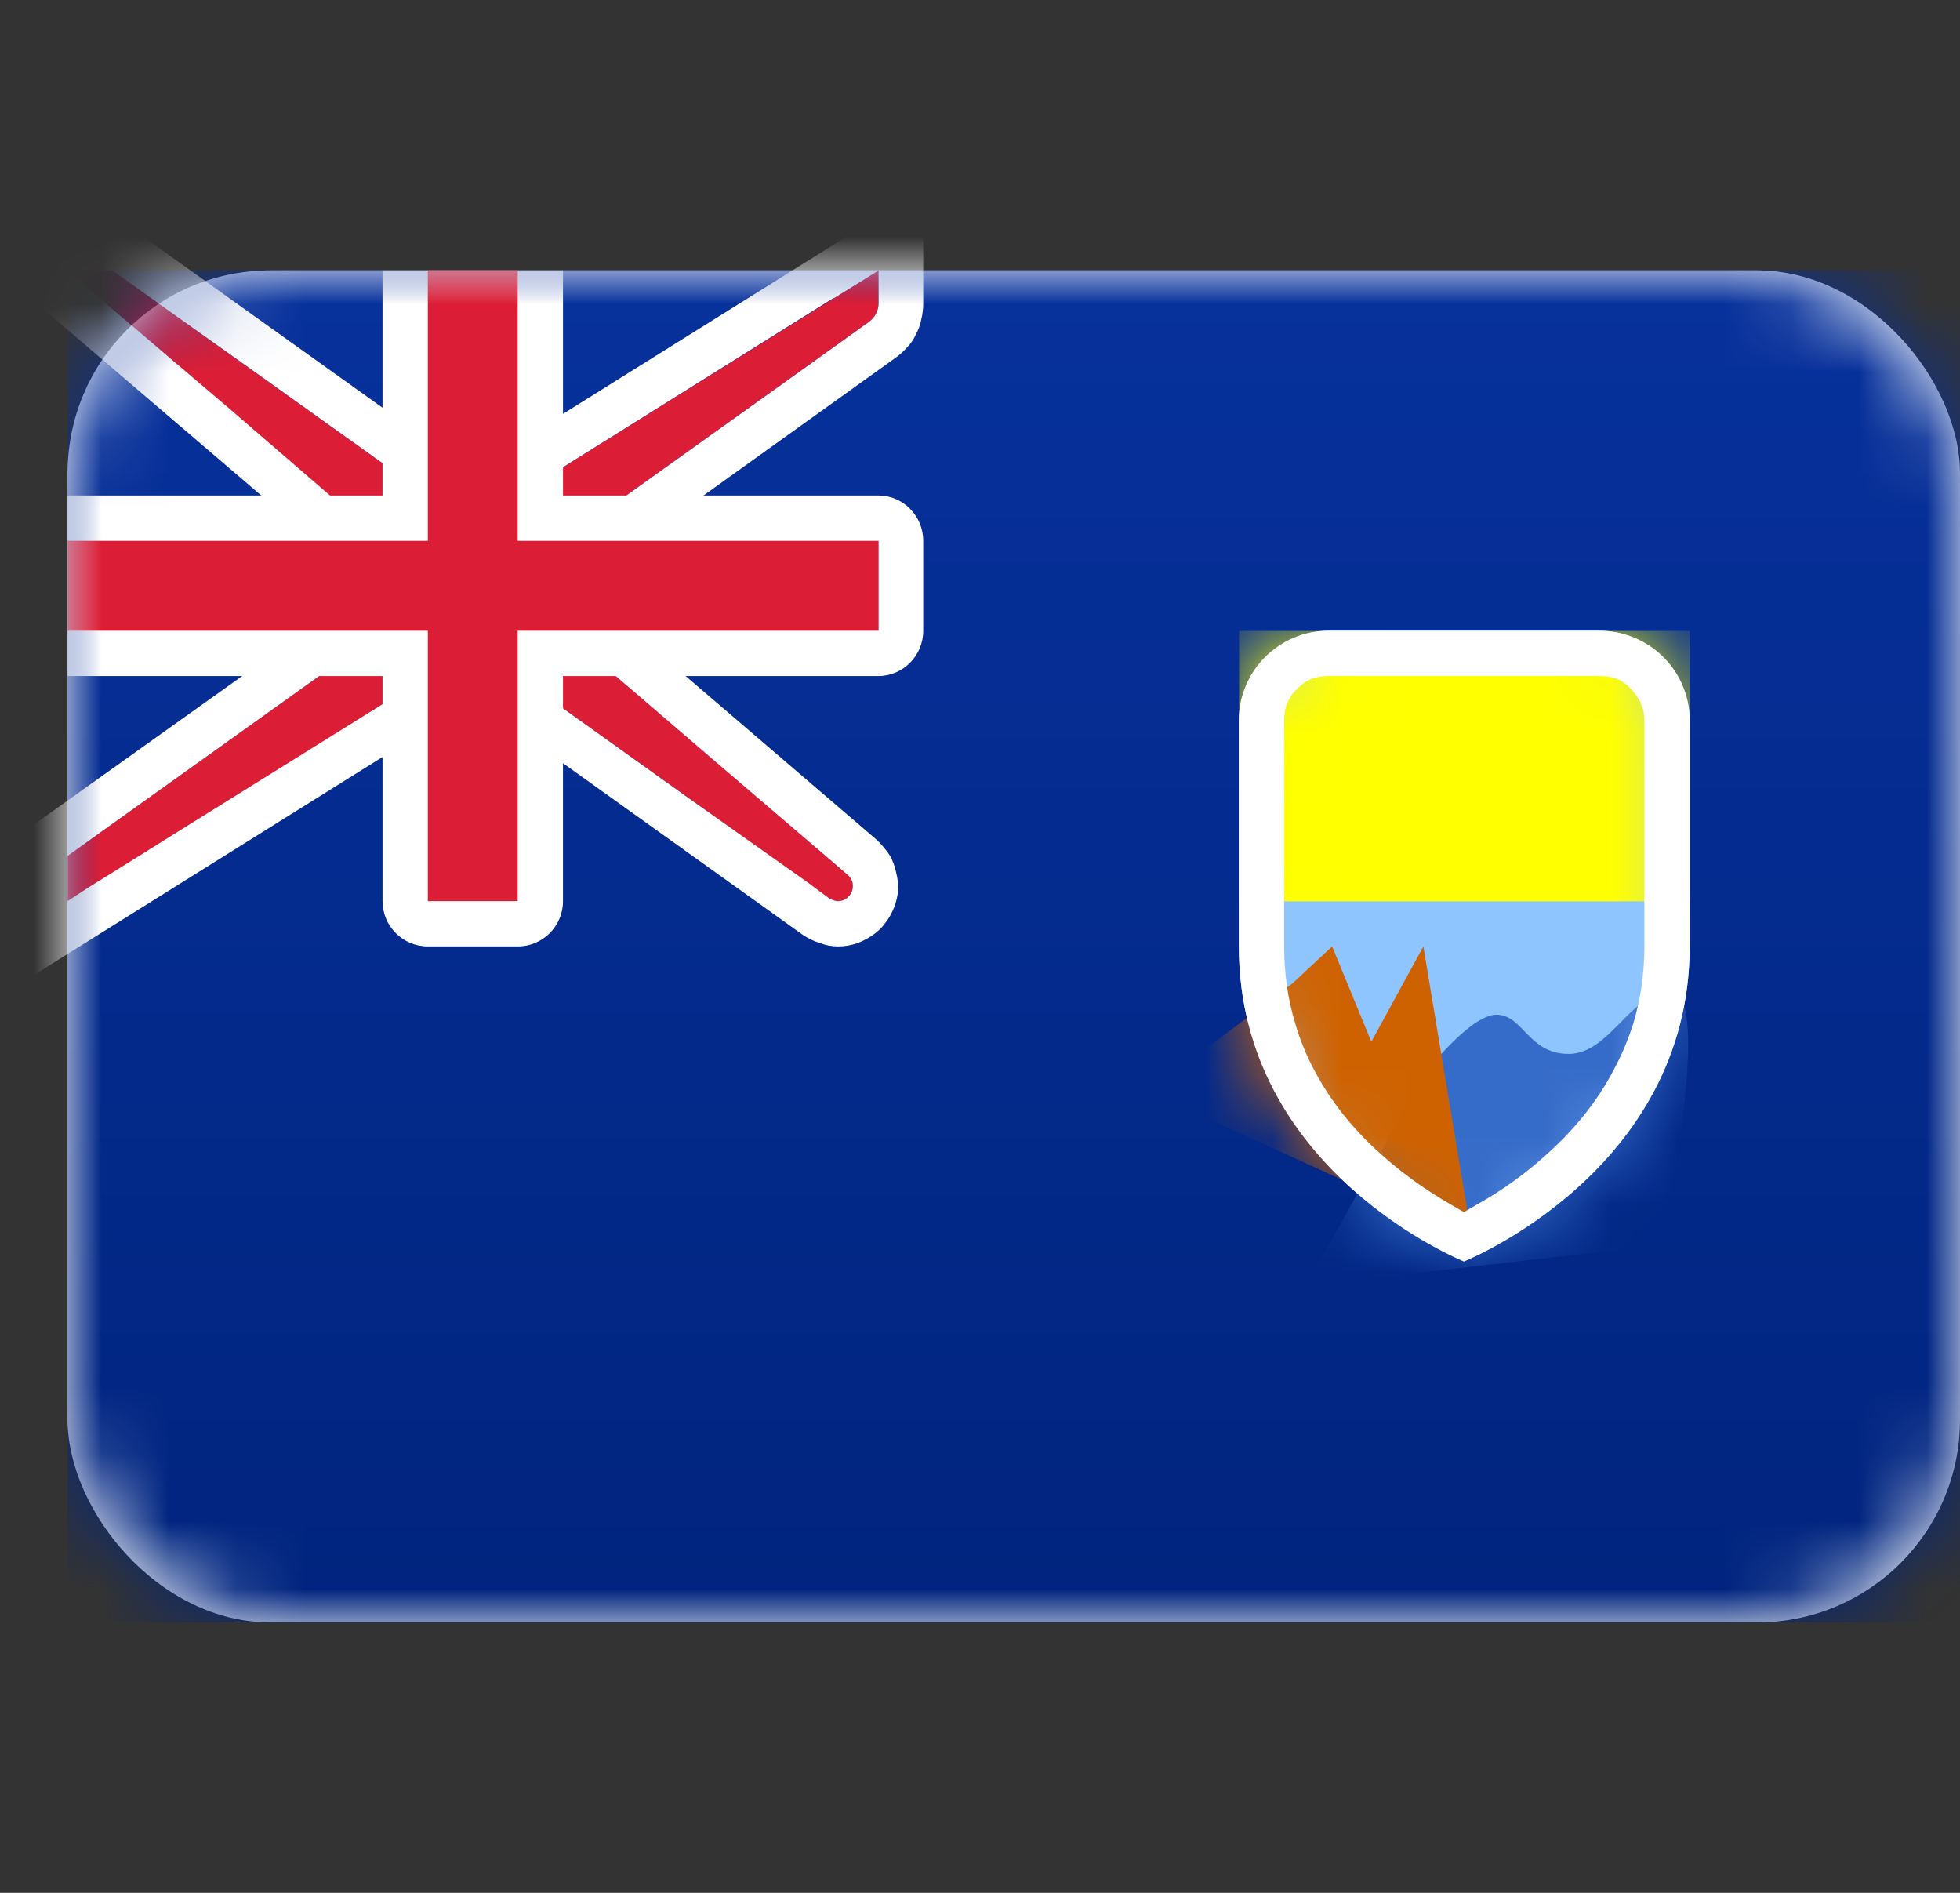 <svg xmlns="http://www.w3.org/2000/svg" fill="none" viewBox="0 0 29 28" focusable="false"><rect x="0" y="0" width="29" height="28" fill="#333333" stroke="none"/><defs><linearGradient id="Saint_Helena_svg__b" x1="1" x2="1" y1="4" y2="24" gradientUnits="userSpaceOnUse"><stop stop-color="#07319c"/><stop offset="1" stop-color="#00247e"/></linearGradient><linearGradient id="Saint_Helena_svg__d" x1="18.333" x2="18.333" y1="9.333" y2="18.667" gradientUnits="userSpaceOnUse"><stop stop-color="#fff"/><stop offset="1" stop-color="#f0f0f0"/></linearGradient></defs><path fill="none" d="M1 0h28v28H1z"/><rect width="28" height="20" x="1" y="4" fill="#fff" rx="3"/><rect width="28" height="20" x="1" y="4" rx="3"/><mask id="Saint_Helena_svg__a" width="28" height="20" x="1" y="4" mask-type="alpha" maskUnits="userSpaceOnUse"><rect width="28" height="20" x="1" y="4" fill="#fff" rx="3"/><rect width="28" height="20" x="1" y="4" stroke="#979797" stroke-opacity="0" stroke-width="0" rx="3"/></mask><g mask="url(#Saint_Helena_svg__a)"><path fill="url(#Saint_Helena_svg__b)" d="M1 4h28v20H1z"/><path d="M1 4h28v20H1z"/></g><g mask="url(#Saint_Helena_svg__a)"><path fill="#8fc5ff" fill-rule="evenodd" d="M18.33 14v-3.34c0-.74.6-1.33 1.33-1.33h4c.74 0 1.34.59 1.34 1.33V14c0 3.33-3.34 4.66-3.34 4.66s-3.33-1.33-3.33-4.66"/><path d="M18.33 10.66c0-.73.6-1.33 1.33-1.33h4c.74 0 1.34.6 1.34 1.33V14c0 3.33-3.34 4.66-3.34 4.66s-3.33-1.33-3.33-4.66z"/><mask id="Saint_Helena_svg__e" width="6.667" height="9.333" x="18.333" y="9.333" mask-type="alpha" maskUnits="userSpaceOnUse"><path fill="#8fc5ff" fill-rule="evenodd" d="M18.33 14v-3.34c0-.74.6-1.33 1.33-1.33h4c.74 0 1.34.59 1.34 1.33V14c0 3.33-3.34 4.66-3.34 4.66s-3.33-1.33-3.33-4.66"/><path stroke="url(#Saint_Helena_svg__d)" stroke-opacity="0" stroke-width="0" d="M18.33 10.66c0-.73.6-1.33 1.33-1.33h4c.74 0 1.34.6 1.34 1.33V14c0 3.33-3.34 4.66-3.34 4.66s-3.33-1.33-3.33-4.66z"/></mask><g mask="url(#Saint_Helena_svg__e)"><path fill="#366cc9" fill-rule="evenodd" d="M21.08 15.88s.67-.87 1.06-.87c.4 0 .47.58 1.07.58.61 0 .92-.92 1.51-.92.58 0 0 3 0 3l-.79.82-4.61.53z"/><path d="M22.14 15.01c.4 0 .47.58 1.07.58.61 0 .92-.92 1.51-.92.58 0 0 3 0 3l-.79.82-4.61.53 1.76-3.14s.67-.87 1.06-.87"/></g><g mask="url(#Saint_Helena_svg__e)"><path fill="#cf6200" fill-rule="evenodd" d="m19.12 14.55.59-.55.58 1.41.77-1.41.67 4.03-1.11-.23L17 16.15z"/><path d="m19.71 14 .58 1.41.77-1.41.67 4.03-1.11-.23L17 16.15l2.12-1.6z"/></g><g mask="url(#Saint_Helena_svg__e)"><path fill="#ff0" d="M18.333 9.333H25v4h-6.667z"/><path d="M18.333 9.333H25v4h-6.667z"/></g><path fill="none" d="M18.33 14v-3.34c0-.74.6-1.33 1.33-1.33h4c.74 0 1.34.59 1.34 1.33V14c0 3.33-3.34 4.66-3.34 4.66s-3.33-1.33-3.33-4.66"/><path fill="#fff" fill-rule="evenodd" d="M18.33 14v-3.34c0-.74.6-1.33 1.33-1.33h4c.74 0 1.34.59 1.34 1.33V14c0 3.33-3.34 4.66-3.34 4.66s-3.33-1.33-3.33-4.66m3.33 3.93q.09-.05.19-.11.57-.32 1.03-.74.64-.57 1-1.26.17-.32.28-.66.17-.55.17-1.16v-3.34q0-.14-.05-.25-.05-.12-.15-.22-.09-.1-.21-.15-.12-.04-.26-.04h-4q-.14 0-.25.04-.12.05-.22.15t-.15.22q-.04.11-.04.25V14q0 .61.17 1.16.1.34.27.66.36.69 1 1.26.47.42 1.03.74.1.06.19.11"/></g><g fill-rule="evenodd" mask="url(#Saint_Helena_svg__a)"><path fill="#db1e36" d="M5.66 8 1 4h.66l4.67 3.33h1.33L13 4v.49c0 .11-.06.21-.14.27L8.33 8v1.33l4.21 3.61c.16.13.06.39-.14.39-.05 0-.09-.02-.13-.04L7.66 10H6.33L1 13.33v-.67l4.66-3.33z"/><path fill="#fff" d="M1.88 3.33H-.81L5 8.3v.69L.33 12.32v2.21l6.19-3.87h.93l4.43 3.17q.12.08.25.12.13.05.27.05.15 0 .29-.05.13-.05.24-.13.1-.07.17-.17.08-.1.13-.23t.06-.27q0-.12-.03-.24-.03-.14-.09-.25-.08-.12-.19-.23L9 9.02v-.68l4.24-3.04q.1-.07.18-.16.08-.08.13-.19.06-.11.08-.22.03-.12.03-.24v-1.7L7.47 6.66h-.93zm4.45 4-2.52-1.8L1.66 4H1l.41.35.25.22L3.4 6.05 5.66 8v1.33L1 12.66v.67l.32-.21.34-.21 1.04-.65L6.33 10h1.33l2.52 1.8 1.78 1.26.31.23c.04.02.08.04.13.04.2 0 .3-.26.14-.39l-.29-.25-1.66-1.42-2.26-1.94V8l3.33-2.38 1.2-.86c.08-.06.14-.16.14-.27V4l-.66.41h-.01l-1.04.65-3.63 2.27z"/></g><g mask="url(#Saint_Helena_svg__a)"><path fill="#fff" fill-rule="evenodd" d="M1 7.33V10h4.66v3.33c0 .37.3.67.67.67h1.33c.37 0 .67-.3.67-.67V10H13c.36 0 .66-.3.66-.67V8c0-.37-.3-.67-.66-.67H8.33V4H5.66v3.33z"/><path d="M1 10h4.66v3.33c0 .37.3.67.67.67h1.33c.37 0 .67-.3.67-.67V10H13c.36 0 .66-.3.66-.67V8c0-.37-.3-.67-.66-.67H8.33V4H5.66v3.33H1z"/></g><g mask="url(#Saint_Helena_svg__a)"><path fill="#db1e36" fill-rule="evenodd" d="M1 8h5.33V4h1.33v4H13v1.33H7.66v4H6.33v-4H1z"/><path d="M6.33 8V4h1.33v4H13v1.33H7.66v4H6.33v-4H1V8z"/></g></svg>